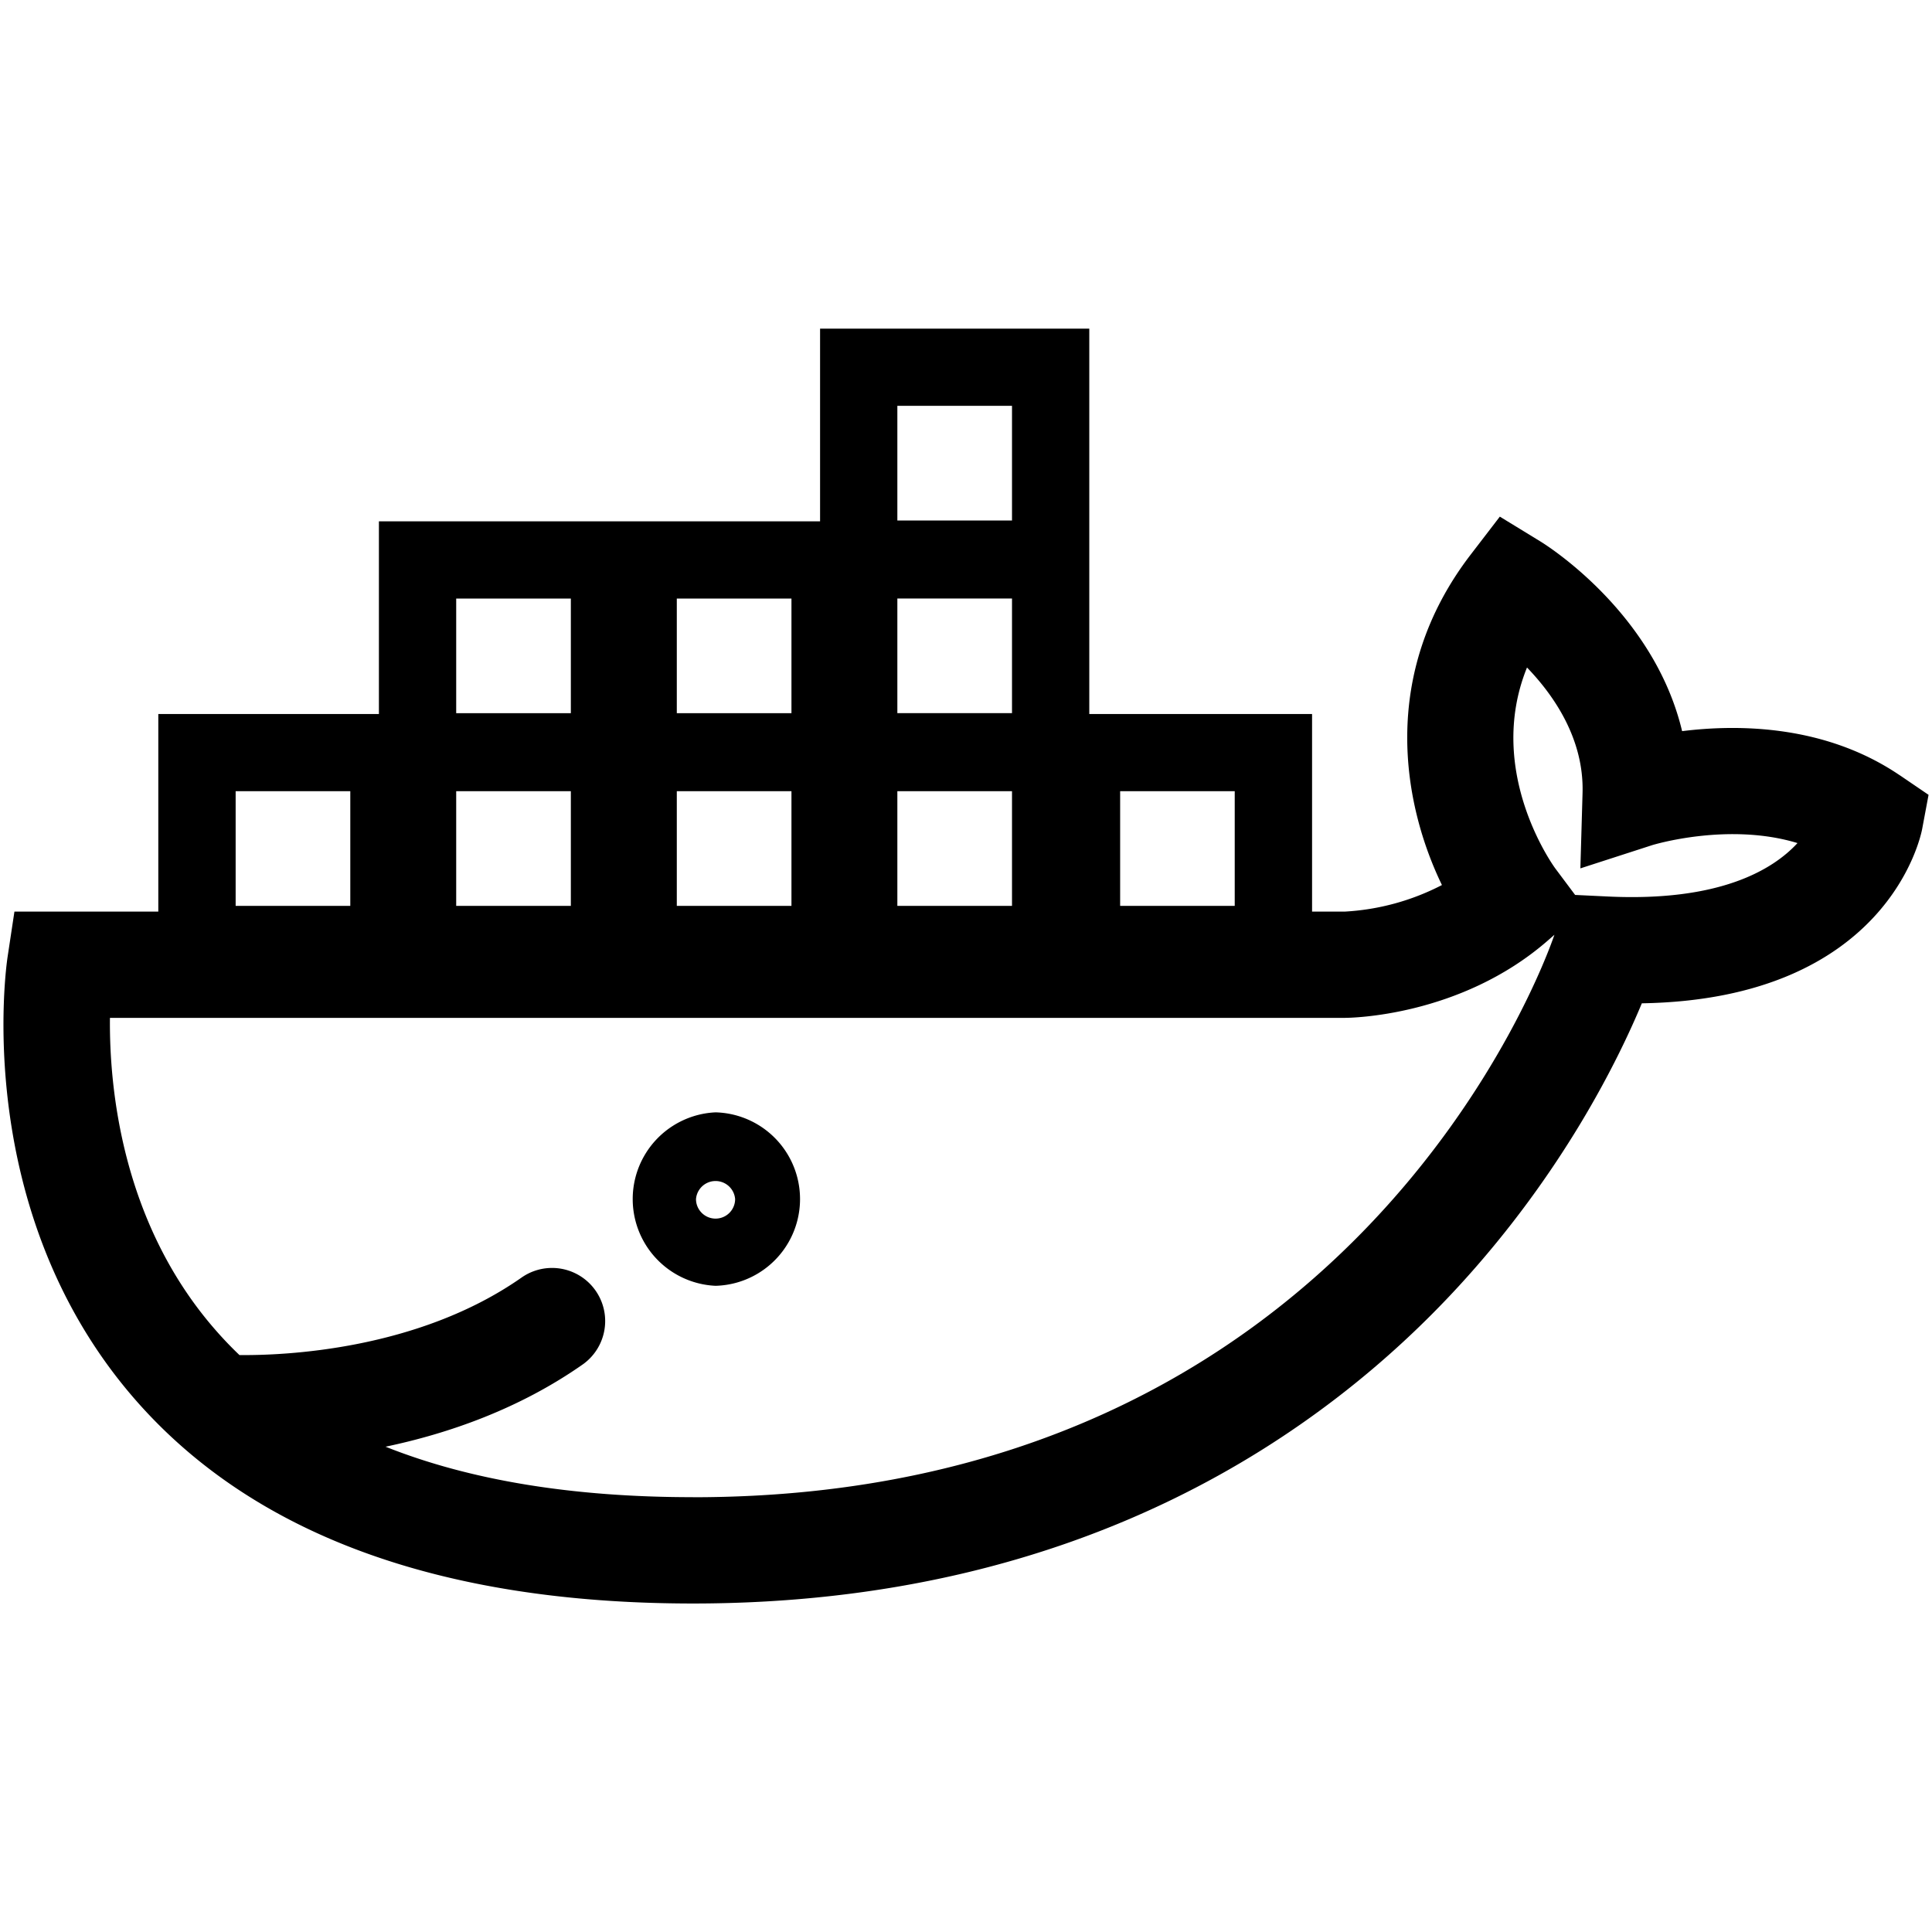 <svg t="1750907001962" class="icon" viewBox="0 0 1024 1024" version="1.1" xmlns="http://www.w3.org/2000/svg"
    p-id="46524" width="200" height="200">
    <path
        d="M1006.912 410.912c-39.168-26.592-85.024-27.168-115.36-23.392-15.008-63.072-72.192-98.752-75.008-100.48l-21.6-13.216-15.424 20.096c-48.768 63.488-35.872 132.608-15.264 175.168a127.04 127.04 0 0 1-51.52 14.08h-17.312v-104.736h-118.08V174.176h-142.688v102.144H200.832v102.112H83.904v104.736H7.648l-3.616 23.936c-0.832 5.408-19.136 133.792 66.336 233.216 62.496 72.704 162.4 109.568 296.928 109.568 207.808 0 335.488-91.52 405.984-168.32 55.008-59.904 84.384-119.68 96.928-149.792 130.176-2.176 147.84-88.544 148.576-92.384l3.392-18.112-15.232-10.368z m-531.296-32.928V317.216h60.768v60.768h-60.768z m-233.824 102.144v-60.768h60.768v60.768H241.792z m116.928 0v-60.768h60.768v60.768H358.72z m116.896 0v-60.768h60.768v60.768h-60.768z m118.08-60.768h60.736v60.768h-60.736v-60.768z m-118.08-204.256h60.768v60.768h-60.768V215.104zM358.72 317.248h60.768v60.768H358.72V317.248z m-116.928 0h60.768v60.768H241.792V317.248z m-116.896 102.112h60.768v60.768H124.896v-60.768z m242.4 374.176c-63.872 0-118.304-8.96-162.944-26.752 33.12-6.944 70.848-19.936 104.8-43.808a28.16 28.16 0 0 0-32.416-46.048c-55.2 38.816-126.528 41.536-149.824 41.28a201.024 201.024 0 0 1-13.472-14.176C64.384 647.296 57.888 576 58.272 539.488h654.464c2.464 0 61.152-0.48 107.616-40.96l3.52-3.072c-5.376 15.744-107.04 298.112-456.576 298.112z m484.96-318.368l-17.408-0.832-10.464-13.984c-0.448-0.576-37.504-51.136-15.04-106.56 14.368 14.912 30.272 37.984 29.44 66.56l-1.152 39.904 37.984-12.288c0.48-0.16 40.352-12.32 77.088-1.12-13.024 14.144-41.216 31.136-100.448 28.32z"
        p-id="46525" fill="currentColor"></path>
    <path
        d="M379.264 589.568a46.016 46.016 0 0 0 0 91.936 45.984 45.984 0 0 0 0-91.936z m0 56.32c-5.696 0-10.368-4.64-10.368-10.336a10.4 10.4 0 0 1 20.736 0 10.368 10.368 0 0 1-10.368 10.336z"
        p-id="46526" fill="currentColor"></path>
</svg>